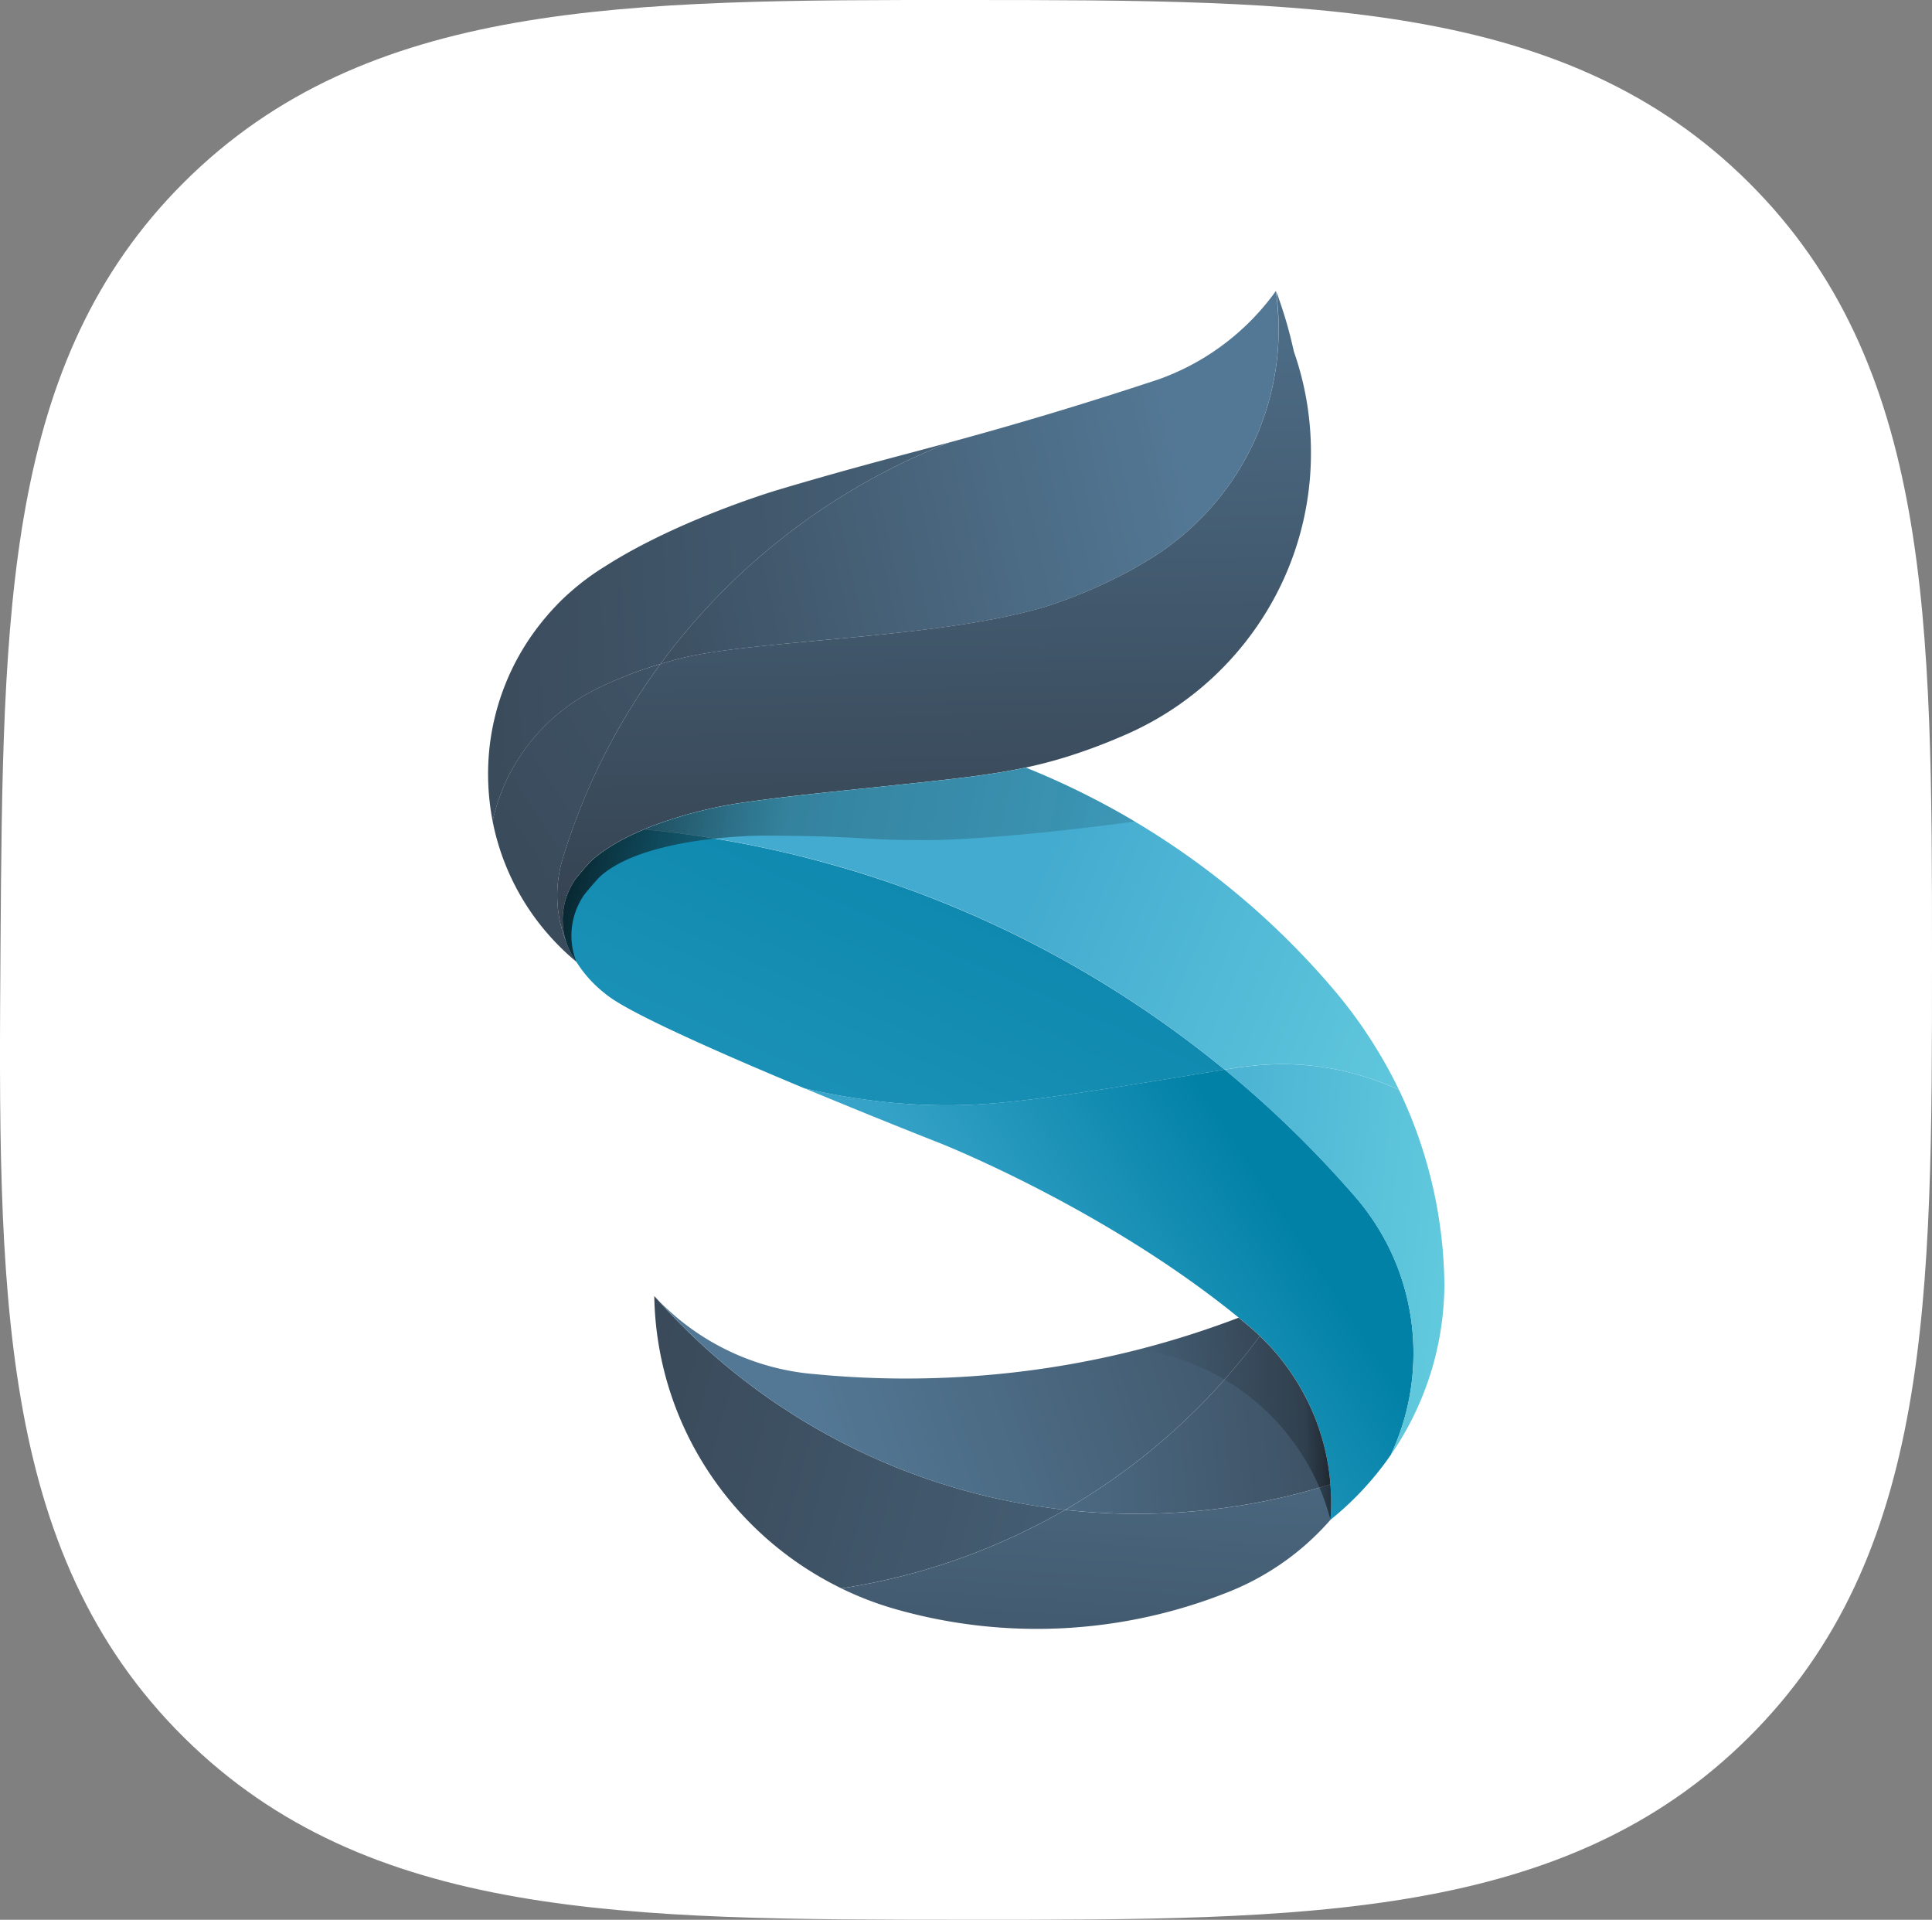 <svg xmlns="http://www.w3.org/2000/svg" xmlns:xlink="http://www.w3.org/1999/xlink" viewBox="0 0 1782.52 1770.93"><rect x="0" y="0" width="1782.52" height="1770.93" fill="#808080" stroke="none"/><defs><style>.cls-1{fill:#fff;}.cls-2{fill:none;}.cls-3{fill:url(#Degradado_sin_nombre_462);}.cls-4{fill:url(#Degradado_sin_nombre_462-4);}.cls-5{fill:url(#Degradado_sin_nombre_462-5);}.cls-6{fill:url(#Degradado_sin_nombre_462-7);}.cls-7{fill:url(#Degradado_sin_nombre_462-8);}.cls-8{fill:url(#Degradado_sin_nombre_168);}.cls-9{fill:url(#Degradado_sin_nombre_462-9);}.cls-10{fill:url(#Degradado_sin_nombre_462-10);}.cls-11{fill:url(#Degradado_sin_nombre_171);}.cls-12{fill:url(#Degradado_sin_nombre_170);}.cls-13{fill:url(#Degradado_sin_nombre_140);}.cls-14{fill:url(#Degradado_sin_nombre_462-11);}.cls-15{fill:url(#Degradado_sin_nombre_462-12);}.cls-16{fill:url(#Degradado_sin_nombre_462-13);}.cls-17{fill:url(#Degradado_sin_nombre_82);}.cls-18{fill:url(#Degradado_sin_nombre_183);}</style><linearGradient id="Degradado_sin_nombre_462" x1="1177.21" y1="268.39" x2="1177.22" y2="268.39" gradientUnits="userSpaceOnUse"><stop offset="0" stop-color="#2f3742"/><stop offset="1" stop-color="#537895"/></linearGradient><linearGradient id="Degradado_sin_nombre_462-4" x1="1069.25" y1="349.76" x2="1069.46" y2="349.76" xlink:href="#Degradado_sin_nombre_462"/><linearGradient id="Degradado_sin_nombre_462-5" x1="289.12" y1="587.54" x2="1089.5" y2="410.49" xlink:href="#Degradado_sin_nombre_462"/><linearGradient id="Degradado_sin_nombre_462-7" x1="45.63" y1="614.99" x2="1346.33" y2="547.04" xlink:href="#Degradado_sin_nombre_462"/><linearGradient id="Degradado_sin_nombre_462-8" x1="40.1" y1="1086.64" x2="1467.11" y2="157.88" xlink:href="#Degradado_sin_nombre_462"/><linearGradient id="Degradado_sin_nombre_168" x1="403.27" y1="1845.56" x2="964.55" y2="599.63" gradientUnits="userSpaceOnUse"><stop offset="0" stop-color="#44abd0"/><stop offset="0.44" stop-color="#2a9ac0"/><stop offset="1" stop-color="#0281a7"/></linearGradient><linearGradient id="Degradado_sin_nombre_462-9" x1="200.99" y1="1199.24" x2="1530.06" y2="1555.76" xlink:href="#Degradado_sin_nombre_462"/><linearGradient id="Degradado_sin_nombre_462-10" x1="867.08" y1="988.32" x2="855.03" y2="151.63" xlink:href="#Degradado_sin_nombre_462"/><linearGradient id="Degradado_sin_nombre_171" x1="1815.97" y1="1172.31" x2="955" y2="813.37" gradientUnits="userSpaceOnUse"><stop offset="0" stop-color="#8af4ef"/><stop offset="0.46" stop-color="#68d0e0"/><stop offset="1" stop-color="#44abd0"/></linearGradient><linearGradient id="Degradado_sin_nombre_170" x1="863.64" y1="1282.79" x2="1162.55" y2="1085.95" gradientUnits="userSpaceOnUse"><stop offset="0" stop-color="#44abd0"/><stop offset="0.34" stop-color="#319fc4"/><stop offset="1" stop-color="#0281a7"/></linearGradient><linearGradient id="Degradado_sin_nombre_140" x1="1864.55" y1="1224.83" x2="1047.11" y2="1142.36" gradientUnits="userSpaceOnUse"><stop offset="0" stop-color="#8af4ef"/><stop offset="0.23" stop-color="#80e9ea"/><stop offset="0.62" stop-color="#64ccde"/><stop offset="1" stop-color="#44abd0"/></linearGradient><linearGradient id="Degradado_sin_nombre_462-11" x1="969.9" y1="1941.35" x2="1020.59" y2="1137.67" xlink:href="#Degradado_sin_nombre_462"/><linearGradient id="Degradado_sin_nombre_462-12" x1="1505.23" y1="1058.35" x2="750.24" y2="1308.39" xlink:href="#Degradado_sin_nombre_462"/><linearGradient id="Degradado_sin_nombre_462-13" x1="1475.78" y1="1279.31" x2="837.46" y2="1342.41" xlink:href="#Degradado_sin_nombre_462"/><linearGradient id="Degradado_sin_nombre_82" x1="1051.02" y1="1308.74" x2="1228.13" y2="1308.74" gradientUnits="userSpaceOnUse"><stop offset="0" stop-opacity="0"/><stop offset="0.86" stop-opacity="0.23"/><stop offset="1" stop-opacity="0.5"/></linearGradient><linearGradient id="Degradado_sin_nombre_183" x1="1868.1" y1="1022.65" x2="515.84" y2="753.17" gradientUnits="userSpaceOnUse"><stop offset="0" stop-color="#44abd0" stop-opacity="0"/><stop offset="0.85" stop-color="#1f4e5e" stop-opacity="0.44"/><stop offset="1" stop-opacity="0.8"/></linearGradient></defs><g id="Capa_2" data-name="Capa 2"><g id="Apps"><g id="Saluth_ligth"><path class="cls-1" d="M891.5,1770.92c-314-.14-552.22-.25-721.78-168.19C-3.45,1431.21-1.73,1186.87.48,871.8,2.65,563.05,4.27,333.14,169.72,168.19,338.68-.24,577.36-.13,891.5,0c315.12.14,552.79.25,721.78,168.18,169.24,168.19,169.24,405,169.24,717.27s0,549.09-169.24,717.27C1443.79,1771.16,1204.92,1771.06,891.5,1770.92Z"/><path class="cls-2" d="M740.29,790.16s0,0-.07,0l0-.05Z"/><path class="cls-3" d="M1177.22,268.4a0,0,0,0,1,0,0v-.05S1177.22,268.39,1177.22,268.4Z"/><path class="cls-2" d="M740.29,790.16s0,0-.07,0l0-.05Z"/><path class="cls-3" d="M1177.22,268.4a0,0,0,0,1,0,0v-.05S1177.22,268.39,1177.22,268.4Z"/><path class="cls-3" d="M1177.22,268.4a0,0,0,0,1,0,0v-.05S1177.22,268.39,1177.22,268.4Z"/><path class="cls-2" d="M740.29,790.16s0,0-.07,0l0-.05Z"/><path class="cls-4" d="M1069.46,349.72l-.21.07"/><path class="cls-2" d="M1136.26,1467.37l-.7.29"/><path class="cls-2" d="M740.29,790.16s0,0-.07,0l0-.05Z"/><path class="cls-5" d="M1179.69,303.58a247.92,247.92,0,0,1-69.14,172q-3.57,3.74-7.3,7.32c-1,.95-2.09,2-3.32,3.15l-2.3,2.12-.11.09-1.78,1.6-.66.58-2.27,2-1.75,1.49-2,1.64-.78.65-1,.78-1.12.9-.6.47-.75.59a247.72,247.72,0,0,1-29,19.85l-.21.13c-45.89,27.53-93,41.33-93,41.33-30.24,8.86-66.21,15-103.7,19.84-53.44,6.85-110,10.92-157.34,16-24.79,2.64-47.09,5.55-65.12,9.26,0,0-10.9,2.25-27.12,7.14A602.32,602.32,0,0,1,724.64,494.14q11.22-8.75,22.88-17A601.52,601.52,0,0,1,876.9,407.83l.18,0,2.84-.78,4.32-1.18,2.74-.75.51-.14,4.1-1.13c6.5-1.8,13.27-3.69,20.4-5.7l2.44-.69,4.35-1.23q9.9-2.82,19.42-5.59l2.31-.67,4.59-1.34,4.53-1.33q7.9-2.33,15.48-4.59l6.21-1.86,8.73-2.65h0l4-1.22c29.51-9,54.8-17.13,75-23.78l.1,0,10-3.32,0,0a227,227,0,0,0,102.23-73.74c2-2.5,3.88-5.05,5.73-7.64q1.56,10.93,2.15,22.18Q1179.69,297,1179.69,303.58Z"/><path class="cls-3" d="M1177.22,268.4a0,0,0,0,1,0,0v-.05S1177.22,268.39,1177.22,268.4Z"/><path class="cls-2" d="M740.29,790.16s0,0-.07,0l0-.05Z"/><path class="cls-6" d="M876.9,407.83a601.52,601.52,0,0,0-129.38,69.35q-11.65,8.2-22.88,17A602.32,602.32,0,0,0,609.38,612.48a386.45,386.45,0,0,0-59,23l-.2.1-.63.32-.32.16-.94.48-.92.47-.9.48-1.5.8-.51.28-2.38,1.3-.71.4-.22.13-.72.41-1,.57-.51.29-.65.38-.46.27-.18.11-.28.16-.16.1-1.2.72h0l-1.19.74-.66.41-1.2.76c-.55.35-1.09.7-1.61,1.05l-1.08.71q-.91.6-1.74,1.17l-1.56,1.07a180.41,180.41,0,0,0-29,25.28c-.93,1-1.83,2-2.73,3a177.45,177.45,0,0,0-40.71,79.78A226.69,226.69,0,0,1,451.59,690a223.28,223.28,0,0,1,43.22-109.69l.85-1.13q.64-.86,1.29-1.68c.54-.71,1.09-1.42,1.67-2.14q1.62-2.07,3.41-4.22c.08-.08.15-.17.22-.25.46-.57,1-1.17,1.53-1.82l.38-.45c.23-.27.46-.53.68-.8l.38-.43,0,0,.05-.06.39-.44,0-.06,1-1.13.47-.53.15-.17,1.82-2,.9-1h0l.1-.1.28-.31c.19-.19.43-.45.73-.77l.35-.38c.29-.29.6-.62.94-1s.92-1,1.4-1.45l.36-.37h0a.12.12,0,0,1,0-.05l0,0,0,0,.38-.39.24-.24,1.75-1.77,1.08-1.06c1.22-1.21,2.52-2.46,3.85-3.7s2.57-2.36,3.9-3.53c.32-.29.64-.58,1-.85A226.07,226.07,0,0,1,557.34,523l.06,0c27.53-17.79,59.35-32.92,87.3-44.58,40.17-16.75,72.35-26.32,72.35-26.32l7.42-2.21c7.72-2.28,15-4.41,22-6.42l3.45-1c6.46-1.87,12.62-3.62,18.54-5.28l3.91-1.11.22-.06,3.05-.85c5.56-1.56,10.91-3,16.11-4.46l2.26-.62,9.07-2.47,3.66-1,.78-.21,6.09-1.64,1.32-.35,3.47-.93.48-.13,6.52-1.74,1.55-.41,2.35-.63,1.89-.5,2-.53,4.37-1.16,2.1-.56,22.82-6.08,2.16-.58,4.13-1.11,2.76-.75Z"/><path class="cls-7" d="M609.38,612.48q-2.28,3.07-4.51,6.2-15.06,21-28.31,43.35a591.3,591.3,0,0,0-30.4,58.38q-8.94,19.76-16.45,40.27-5.55,15.14-10.28,30.65l0,0-.39,1.3-.33,1.05c0,.06,0,.12,0,.17a115,115,0,0,0,3.92,75.59,65.8,65.8,0,0,0,9.2,17.8,226.64,226.64,0,0,1-28.68-28.44,224.11,224.11,0,0,1-44.66-84.44q-1.86-6.66-3.29-13.47c-.26-1.19-.5-2.38-.73-3.57a177.45,177.45,0,0,1,40.71-79.78c.9-1,1.8-2,2.73-3a180.41,180.41,0,0,1,29-25.28l1.56-1.07q.82-.57,1.74-1.17l1.08-.71c.52-.35,1.06-.7,1.61-1.05l.56-.35c.21-.14.42-.28.64-.41l.66-.41,1.19-.74h0l1.2-.72.16-.1.28-.16.18-.11.46-.27.65-.38.51-.29,1-.57.72-.41.22-.13.71-.4,2.38-1.3.51-.28,1.5-.8.9-.48.92-.47.94-.48.32-.16.63-.32.2-.1A386.45,386.45,0,0,1,609.38,612.48Z"/><path class="cls-2" d="M740.29,790.16s0,0-.07,0l0-.05Z"/><path class="cls-2" d="M1047.18,757.79h-.09"/><path class="cls-8" d="M1129.87,986.71c-107.51,17.67-174.17,28.61-222.13,31.75-33.25,2.18-80.74,2.13-139.5-9q-12.65-2.4-26-5.52h0c-18-7.52-36.68-15.4-54.9-23.27q-11.22-4.86-22.15-9.68h0c-36.5-16.1-69.34-31.5-89.44-42.94-.74-.41-1.46-.83-2.16-1.23l-1-.6-.5-.3-.49-.29,0,0-1.5-.9-2.19-1.36-.7-.44,0,0c-1.47-.94-2.9-1.91-4.32-2.91l-2.14-1.56-.91-.69c-.54-.41-1.07-.82-1.58-1.23l-1.73-1.4c-.2-.17-.41-.33-.61-.51l-.67-.55-.75-.64-.45-.38-.66-.57-.53-.47c-.86-.76-1.49-1.34-1.83-1.64l-.25-.23-1.28-1.21-.61-.59-.1-.1c-.23-.22-.45-.43-.66-.65-1.1-1.09-2.09-2.12-3-3.06l-.87-.93-1.49-1.67a114.27,114.27,0,0,1-10.91-14.57h0a66,66,0,0,1-9.55-58.73q.22-.74.51-1.56c.13-.36.26-.75.4-1.14.07-.19.15-.39.22-.59s.26-.69.41-1c.21-.52.42-1.07.66-1.62,0-.08.07-.15.1-.22.15-.34.29-.68.44-1l.16-.35c.16-.36.34-.72.51-1.08s.47-1,.73-1.47l.28-.54.15-.28c.06-.1.12-.22.18-.33l.2-.37c.5-.9,1.19-2.12,2-3.41.16-.27.34-.54.52-.82s.21-.34.33-.52l.1-.14a1.07,1.07,0,0,1,.13-.19l.12-.18c1.35-1.89,4.57-5.83,7.87-9.63h0a118.13,118.13,0,0,1,8-8.65c13.25-11.71,30.55-21.09,48.24-28.47h0q13,1.26,26,2.88,19.89,2.46,39.52,5.7,40.68,6.71,80.2,16.64h0l0,.05s0,0,.07,0q33.63,8.45,66.32,19.12l2.84.93q30.74,10.13,60.55,22.17a991.21,991.21,0,0,1,133.75,66q4.46,2.63,8.88,5.3h0q18.44,11.14,36.34,23.06A1000.57,1000.57,0,0,1,1129.87,986.71Z"/><path class="cls-9" d="M982.67,1392.76q-22.49,13-46.2,24-13.1,6.11-26.54,11.58h0q-8.29,3.39-16.72,6.51a588.06,588.06,0,0,1-80.89,23.69c-2.18.48-4.38.94-6.57,1.39q-14.6,3-29.45,5.26h0c-87.61-42.6-151.85-125.33-168.47-224.09a305.23,305.23,0,0,1-4.18-45.57h0a593,593,0,0,0,200,148.09q9.12,4.14,18.42,8l2.73,1.13c2,.81,4,1.62,6,2.41a591.06,591.06,0,0,0,151.78,37.57Z"/><path class="cls-10" d="M1209.53,417.67a281,281,0,0,1-32,130.58h0q-1.43,2.73-2.91,5.43A286.09,286.09,0,0,1,1045.83,674.4l-1.06.49c-2.31,1.08-4.63,2.13-7,3.13-.36.17-.73.32-1.1.48l-.32.14c-10.57,4.61-24.42,10.23-40.79,15.78A426.66,426.66,0,0,1,946.43,708c-13.3,2.84-27.18,5.18-42.83,7.34-24.31,3.37-52.9,6.35-90.2,10.24l-16.95,1.77c-39.65,4.15-66.55,7-92,10.4-8.72,1.15-17.27,2.35-26.1,3.67a410.09,410.09,0,0,0-72.22,18.91h0c-3.86,1.43-7.74,2.95-11.61,4.56h0c-17.69,7.38-35,16.76-48.24,28.47a118.13,118.13,0,0,0-8,8.65h0c-3.3,3.8-6.52,7.74-7.87,9.63l-.12.18a1.07,1.07,0,0,0-.13.19l-.1.14c-.12.18-.23.35-.33.52s-.36.55-.52.82c-.8,1.29-1.49,2.51-2,3.41l-.2.37c-.06.11-.12.23-.18.33l-.15.28-.28.54c-.26.5-.5,1-.73,1.47s-.35.72-.51,1.08l-.16.35c-.15.33-.29.67-.44,1,0,.07-.07.14-.1.22-.24.55-.45,1.1-.66,1.62-.15.36-.28.71-.41,1s-.15.4-.22.59c-.14.38-.27.76-.4,1.14q-.29.82-.51,1.56a66.2,66.2,0,0,0,.35,40.93,115,115,0,0,1-3.92-75.59s0-.11,0-.17l.33-1.05.39-1.3,0,0q4.73-15.51,10.28-30.65,7.5-20.5,16.45-40.27A591.3,591.3,0,0,1,576.56,662q13.22-22.31,28.31-43.35,2.24-3.12,4.51-6.2c16.22-4.89,27.12-7.14,27.12-7.14,18-3.71,40.33-6.62,65.12-9.26,47.38-5,103.9-9.11,157.34-16,37.49-4.81,73.46-11,103.7-19.84,0,0,47.14-13.8,93-41.33l.21-.13a247.72,247.72,0,0,0,29-19.85l.75-.59.6-.47,1.12-.9,1-.78.78-.65,2-1.64,1.75-1.49,2.27-2,.66-.58,1.78-1.6.11-.09,2.3-2.12c1.23-1.14,2.34-2.2,3.32-3.15q3.74-3.58,7.3-7.32a247.92,247.92,0,0,0,69.14-172q0-6.54-.33-13-.58-11.23-2.15-22.18a0,0,0,0,0,0,0,394.44,394.44,0,0,1,16.43,55.75h0a279.86,279.86,0,0,1,13,53.21A283.56,283.56,0,0,1,1209.53,417.67Z"/><path class="cls-11" d="M1290.73,1005.38a260.42,260.42,0,0,0-64.41-20.08c-43.11-7.44-77-1.79-96.45,1.41h0a1000.57,1000.57,0,0,0-80.9-59.94q-17.91-11.91-36.34-23.06h0q-4.43-2.67-8.88-5.3a991.21,991.21,0,0,0-133.75-66q-29.81-12-60.55-22.17l-2.84-.93q-32.67-10.66-66.32-19.12l-.09,0h0q-39.51-9.92-80.2-16.64-19.63-3.22-39.52-5.7-12.91-1.62-26-2.88c3.87-1.61,7.75-3.13,11.61-4.56h0a410.09,410.09,0,0,1,72.22-18.91c8.83-1.32,17.38-2.52,26.1-3.67,25.43-3.35,52.33-6.25,92-10.4l16.95-1.77c37.3-3.89,65.89-6.87,90.2-10.24,15.65-2.16,29.53-4.5,42.83-7.34a725.68,725.68,0,0,1,75,35.21q13,7,25.65,14.56a730.27,730.27,0,0,1,181.16,152.33c.16.19.32.39.49.58l1.14,1.32,2.25,2.65a430.23,430.23,0,0,1,37.28,51.64c.56.91,1.12,1.82,1.67,2.74Q1281.75,986.69,1290.73,1005.38Z"/><path class="cls-2" d="M740.29,790.16s0,0-.07,0l0-.05Z"/><path class="cls-12" d="M1304.1,1248.32a219.48,219.48,0,0,1-20.84,93.63v0q-3.27,4.76-6.75,9.38h0a284.14,284.14,0,0,1-49,50.62q.6-8,.6-16.11,0-8.43-.65-16.7A210.43,210.43,0,0,0,1203.7,1287q-4.77-9-10.37-17.54l-.84-1.27-.89-1.32-.07-.1c-.28-.41-.57-.84-.87-1.26q-1.68-2.44-3.66-5.15l-1.16-1.55c-.84-1.13-1.72-2.27-2.63-3.44l-1.15-1.46q-.49-.63-1-1.26c-.33-.43-.69-.86-1-1.29-.94-1.14-1.91-2.31-2.93-3.49-.76-.89-1.53-1.78-2.34-2.68-.26-.3-.52-.61-.8-.91l-.37-.42-.2-.21-.6-.65-.78-.84-.39-.41-.33-.36-.25-.26-.29-.31-.29-.3-.66-.68-.34-.36-.36-.37c-1-1-2-2.1-3.24-3.29l-.66-.66-1.37-1.35-1.45-1.4c-1.73-1.67-3.61-3.42-5.56-5.18l-1.28-1.13q-.65-.59-1.29-1.14c-.72-.63-1.46-1.26-2.2-1.88l-.41-.35q-4.35-3.66-8.76-7.25c-51.72-42.18-108.09-77.11-156.4-103.57-19.81-10.85-38.26-20.27-54.48-28.19-21.34-10.41-38.81-18.21-50.42-23.21-10-4.3-15.68-6.52-15.68-6.52s-22.7-8.9-55.83-22.29c-16-6.45-34.35-14-53.78-22q-6.93-2.87-14-5.83,13.34,3.14,26,5.52c58.76,11.16,106.25,11.21,139.5,9,48-3.14,114.62-14.08,222.13-31.75h0q18.23,15,35.7,30.78a998.2,998.2,0,0,1,73.79,74.13q4.92,5.48,9.73,11a1.64,1.64,0,0,1,.21.25l2,2.3.17.21a222.05,222.05,0,0,1,28.76,43.12A219.3,219.3,0,0,1,1304.1,1248.32Z"/><path class="cls-13" d="M1332.66,1186v.22q-.15,12.7-1.4,25.13a278.7,278.7,0,0,1-48,130.63,220.7,220.7,0,0,0-3-193.43,222.05,222.05,0,0,0-28.76-43.12l-.17-.21-2-2.3a1.64,1.64,0,0,0-.21-.25q-4.81-5.55-9.73-11a998.2,998.2,0,0,0-73.79-74.13q-17.47-15.79-35.7-30.78c19.5-3.2,53.34-8.85,96.45-1.41a260.42,260.42,0,0,1,64.41,20.08,425,425,0,0,1,35.92,113q2.83,16.72,4.36,33.9v.09Q1332.48,1169,1332.66,1186Z"/><path class="cls-14" d="M1228.13,1385.86q0,8.13-.6,16.11h0a245,245,0,0,1-92,65.69c-1,.41-2,.82-3.1,1.23a475.82,475.82,0,0,1-303,16.37l-1.93-.54c-1.41-.39-2.81-.8-4.22-1.21q-8.29-2.48-16.4-5.37a306.65,306.65,0,0,1-30.6-12.9q14.85-2.27,29.45-5.26c2.19-.45,4.39-.91,6.57-1.39a588.06,588.06,0,0,0,80.89-23.69q8.41-3.12,16.72-6.51h0q13.44-5.46,26.54-11.58,23.68-11,46.2-24a602.24,602.24,0,0,0,163.37-4.24h0a589.12,589.12,0,0,0,71.32-16.28c3.38-1,6.76-2,10.11-3.08Q1228.13,1377.43,1228.13,1385.86Z"/><path class="cls-15" d="M1162.35,1232.45q-5,6.79-10.27,13.44c-.93,1.18-1.87,2.38-2.84,3.58q-4.37,5.49-8.88,10.85c-.69.83-1.38,1.65-2.08,2.47s-1.39,1.64-2.09,2.45q-3.15,3.67-6.36,7.3a593.36,593.36,0,0,1-147.16,120.22,591.06,591.06,0,0,1-151.78-37.57c-2-.79-4-1.6-6-2.41l-2.73-1.13q-9.3-3.83-18.42-8a593,593,0,0,1-200-148.09,226.61,226.61,0,0,0,139.53,71.18l.19,0c2.43.3,4.86.54,7.3.75H751q14.16,1.4,28.45,2.32,10.29.67,20.63,1.09,16.32.68,32.78.73c1.09,0,2.18,0,3.28,0q11.68,0,23.3-.32,29.82-.78,59.1-3.57A860,860,0,0,0,1051,1244.72a850.75,850.75,0,0,0,91.55-29.09l.28-.11q4.41,3.59,8.76,7.25l.41.35c.74.62,1.48,1.25,2.2,1.88q.65.55,1.29,1.14l1.28,1.13C1158.74,1229,1160.62,1230.78,1162.35,1232.45Z"/><path class="cls-16" d="M1227.48,1369.16c-3.35,1.06-6.73,2.09-10.11,3.08a589.12,589.12,0,0,1-71.32,16.28h0a602.24,602.24,0,0,1-163.37,4.24,593.36,593.36,0,0,0,147.16-120.22q3.21-3.61,6.36-7.3c.7-.81,1.4-1.63,2.09-2.45s1.39-1.64,2.08-2.47q4.52-5.37,8.88-10.85c1-1.2,1.91-2.4,2.84-3.58q5.24-6.65,10.27-13.44l1.45,1.4,1.37,1.35.66.66c1.19,1.19,2.27,2.3,3.24,3.29l.36.37.34.36.66.68.29.3.29.31.25.26.33.36.39.41.78.84.6.65.2.21.37.42c.28.3.54.61.8.91.81.9,1.58,1.79,2.34,2.68,1,1.18,2,2.35,2.93,3.49l1,1.29q.53.63,1,1.26l1.15,1.46c.91,1.17,1.79,2.31,2.63,3.44l1.16,1.55q2,2.7,3.66,5.15c.3.42.59.85.87,1.26l.07.1.89,1.32.84,1.27q5.6,8.51,10.37,17.54A210.43,210.43,0,0,1,1227.48,1369.16Z"/><path class="cls-17" d="M1228.13,1385.86q0,8.13-.6,16.11a210.32,210.32,0,0,0-10.16-29.73,212.62,212.62,0,0,0-28.79-48.34A214.47,214.47,0,0,0,1051,1244.72a850.75,850.75,0,0,0,91.55-29.09l.28-.11q4.41,3.59,8.76,7.25l.41.35c.74.62,1.48,1.25,2.2,1.88q.65.55,1.29,1.14l1.28,1.13c2,1.76,3.83,3.51,5.56,5.18l1.45,1.4,1.37,1.35.66.66c1.19,1.19,2.27,2.3,3.24,3.29l.36.37.34.36.66.68.29.3.29.31.25.26.33.36.39.41.78.84.6.65.2.21.37.42.8.91c.81.9,1.58,1.79,2.34,2.68,1,1.18,2,2.35,2.93,3.49l1,1.29q.53.63,1,1.26l1.15,1.46c.91,1.17,1.79,2.31,2.63,3.44l1.16,1.55q2,2.7,3.66,5.15c.3.42.59.85.87,1.26l.07.1.89,1.32.84,1.27q5.6,8.51,10.37,17.54a210.43,210.43,0,0,1,23.78,82.12Q1228.13,1377.43,1228.13,1385.86Z"/><path class="cls-18" d="M1047.09,757.8c-23,3.11-44.58,5.75-64.47,7.94l-7.75.84c-31.27,3.35-58,5.57-79.15,6.87-14.67.91-26.61,1.37-35.42,1.45-20.28.18-39.11-.36-39.11-.36-4.41-.14-8.48-.32-12.46-.52-5.13-.26-10.09-.56-15.38-.86-14.53-.82-31.55-1.71-61.46-2.12-8.19-.11-17.35-.18-27.69-.21A442.64,442.64,0,0,0,660,773.5c-6.68.73-13.8,1.64-21.1,2.81h0a304.3,304.3,0,0,0-36.22,7.9h0c-18.75,5.43-36.23,13.06-48.38,23.78-1.39,1.22-4.59,4.72-7.82,8.43h0c-3.21,3.7-6.46,7.61-7.94,9.65l-.15.2c-.52.78-1,1.57-1.52,2.38-.2.32-.4.64-.59,1-.39.67-.73,1.29-1,1.8a66.14,66.14,0,0,0-3.47,55.85h0a66,66,0,0,1-9.55-58.73q.22-.74.51-1.56c.13-.36.26-.75.4-1.14.07-.19.15-.39.22-.59s.26-.69.41-1c.21-.52.42-1.07.66-1.62,0-.08.07-.15.1-.22.15-.34.29-.68.44-1l.16-.35c.16-.36.34-.72.51-1.08s.47-1,.73-1.47l.28-.54.15-.28c.06-.1.12-.22.18-.33l.2-.37c.5-.9,1.19-2.12,2-3.41.16-.27.34-.54.52-.82s.21-.34.33-.52l.1-.14a1.07,1.07,0,0,1,.13-.19l.12-.18c1.35-1.89,4.57-5.83,7.87-9.63h0a118.13,118.13,0,0,1,8-8.65c13.25-11.71,30.55-21.09,48.24-28.47h0c3.87-1.61,7.75-3.13,11.61-4.56h0a410.09,410.09,0,0,1,72.22-18.91c8.83-1.32,17.38-2.52,26.1-3.67,25.43-3.35,52.33-6.25,92-10.4l16.95-1.77c37.3-3.89,65.89-6.87,90.2-10.24,15.65-2.16,29.53-4.5,42.83-7.34a725.68,725.68,0,0,1,75,35.21Q1034.43,750.26,1047.09,757.8Z"/></g></g></g></svg>